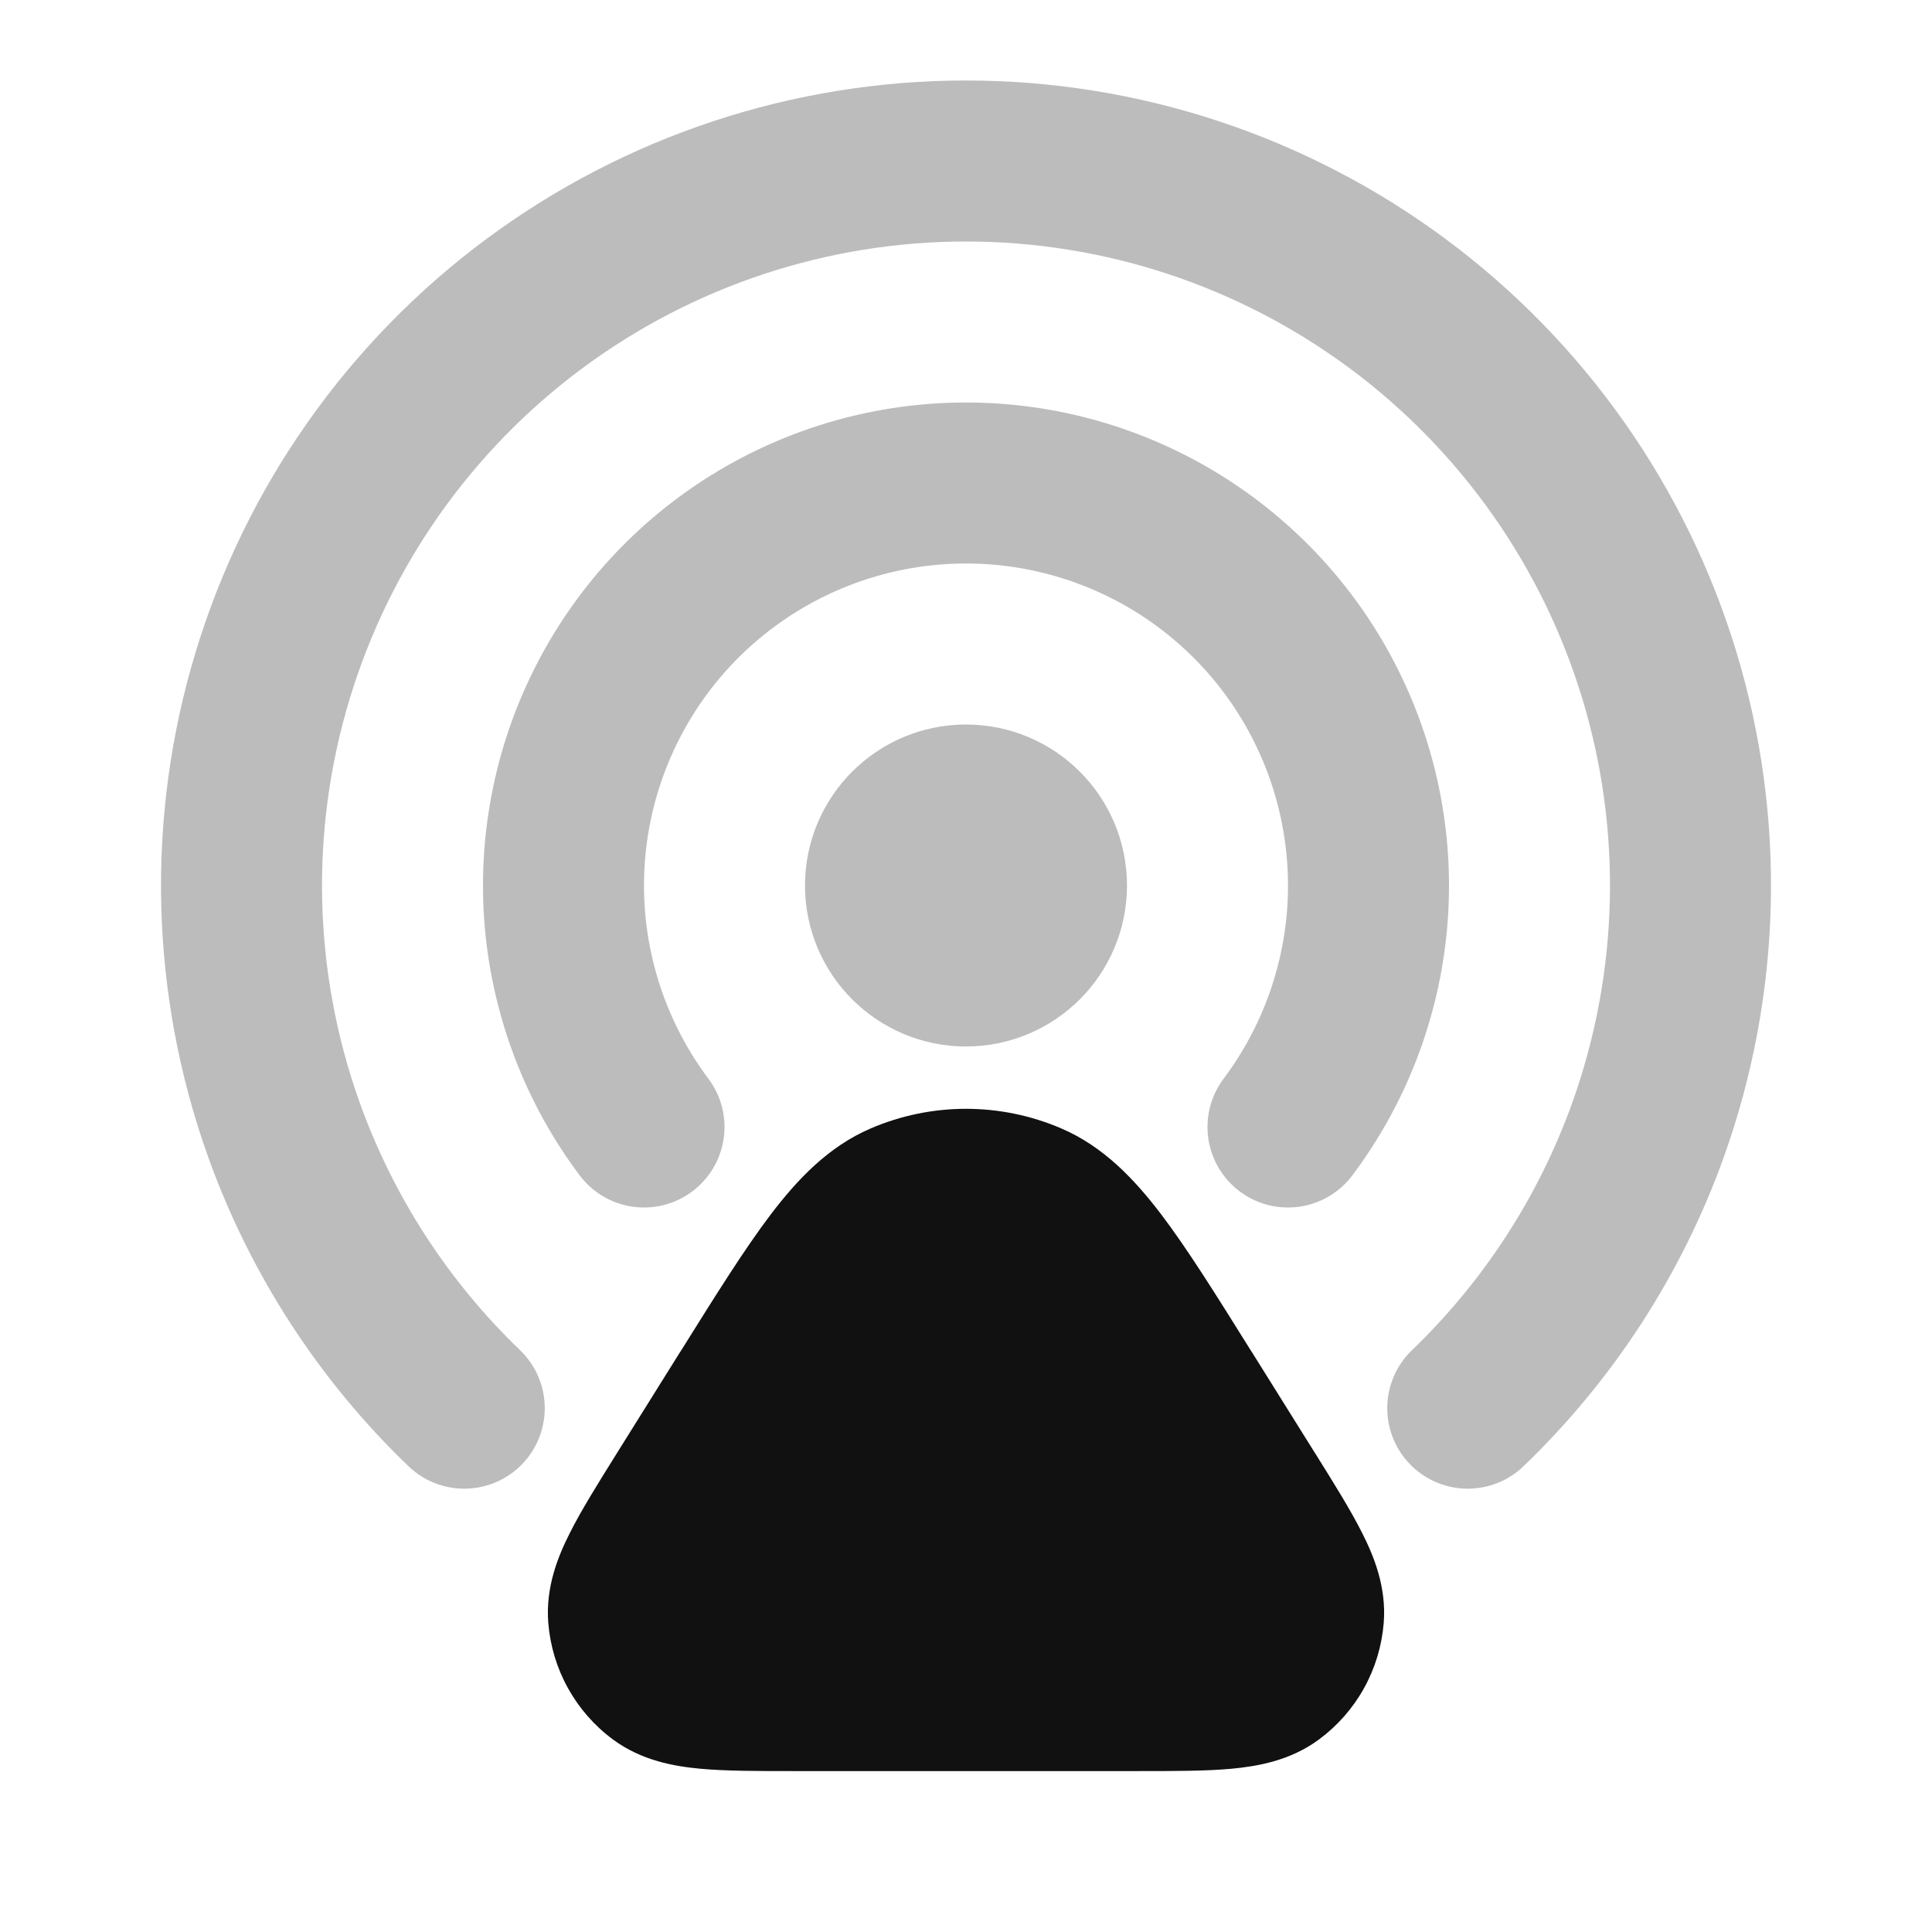 <svg width="24" height="24" viewBox="0 0 24 24" fill="none" xmlns="http://www.w3.org/2000/svg">
<path fill-rule="evenodd" clip-rule="evenodd" d="M13.182 14.017C12.809 13.857 12.406 13.774 12 13.774C11.594 13.774 11.191 13.857 10.818 14.017C10.29 14.243 9.905 14.652 9.574 15.087C9.25 15.514 8.892 16.087 8.464 16.772L8.438 16.812L7.682 18.022L7.659 18.059C7.429 18.427 7.221 18.76 7.079 19.043C6.935 19.327 6.775 19.714 6.811 20.161C6.834 20.445 6.917 20.721 7.055 20.97C7.193 21.219 7.382 21.436 7.611 21.606C7.971 21.874 8.385 21.943 8.702 21.972C9.017 22.001 9.41 22.001 9.844 22.001H14.156C14.59 22.001 14.983 22.001 15.298 21.972C15.615 21.942 16.028 21.874 16.388 21.606C16.617 21.436 16.807 21.219 16.945 20.97C17.083 20.721 17.166 20.445 17.189 20.161C17.225 19.714 17.065 19.327 16.921 19.043C16.779 18.76 16.571 18.427 16.341 18.059L16.318 18.023L15.562 16.813L15.536 16.773C15.108 16.087 14.75 15.514 14.426 15.087C14.095 14.652 13.71 14.243 13.182 14.017Z" fill="#111111"/>
<path opacity="0.28" d="M8 14C7.443 13.257 7.104 12.374 7.02 11.449C6.937 10.524 7.113 9.594 7.528 8.764C7.943 7.933 8.581 7.235 9.371 6.747C10.161 6.259 11.071 6 12 6C12.929 6 13.839 6.259 14.629 6.747C15.418 7.235 16.057 7.933 16.472 8.764C16.887 9.594 17.063 10.524 16.98 11.449C16.896 12.374 16.557 13.257 16 14M18.233 17.493C19.232 16.533 20.002 15.35 20.474 14.032C21.124 12.214 21.173 10.235 20.613 8.388C20.052 6.54 18.912 4.921 17.361 3.771C15.81 2.621 13.931 2 12 2C10.069 2 8.19 2.621 6.639 3.771C5.088 4.921 3.948 6.54 3.388 8.388C2.827 10.235 2.876 12.214 3.526 14.032C3.998 15.35 4.768 16.533 5.767 17.493M12 12C11.448 12 11 11.552 11 11C11 10.448 11.448 10 12 10C12.552 10 13 10.448 13 11C13 11.552 12.552 12 12 12Z" stroke="#111111" stroke-width="2" stroke-linecap="round" stroke-linejoin="round"/>
</svg>
